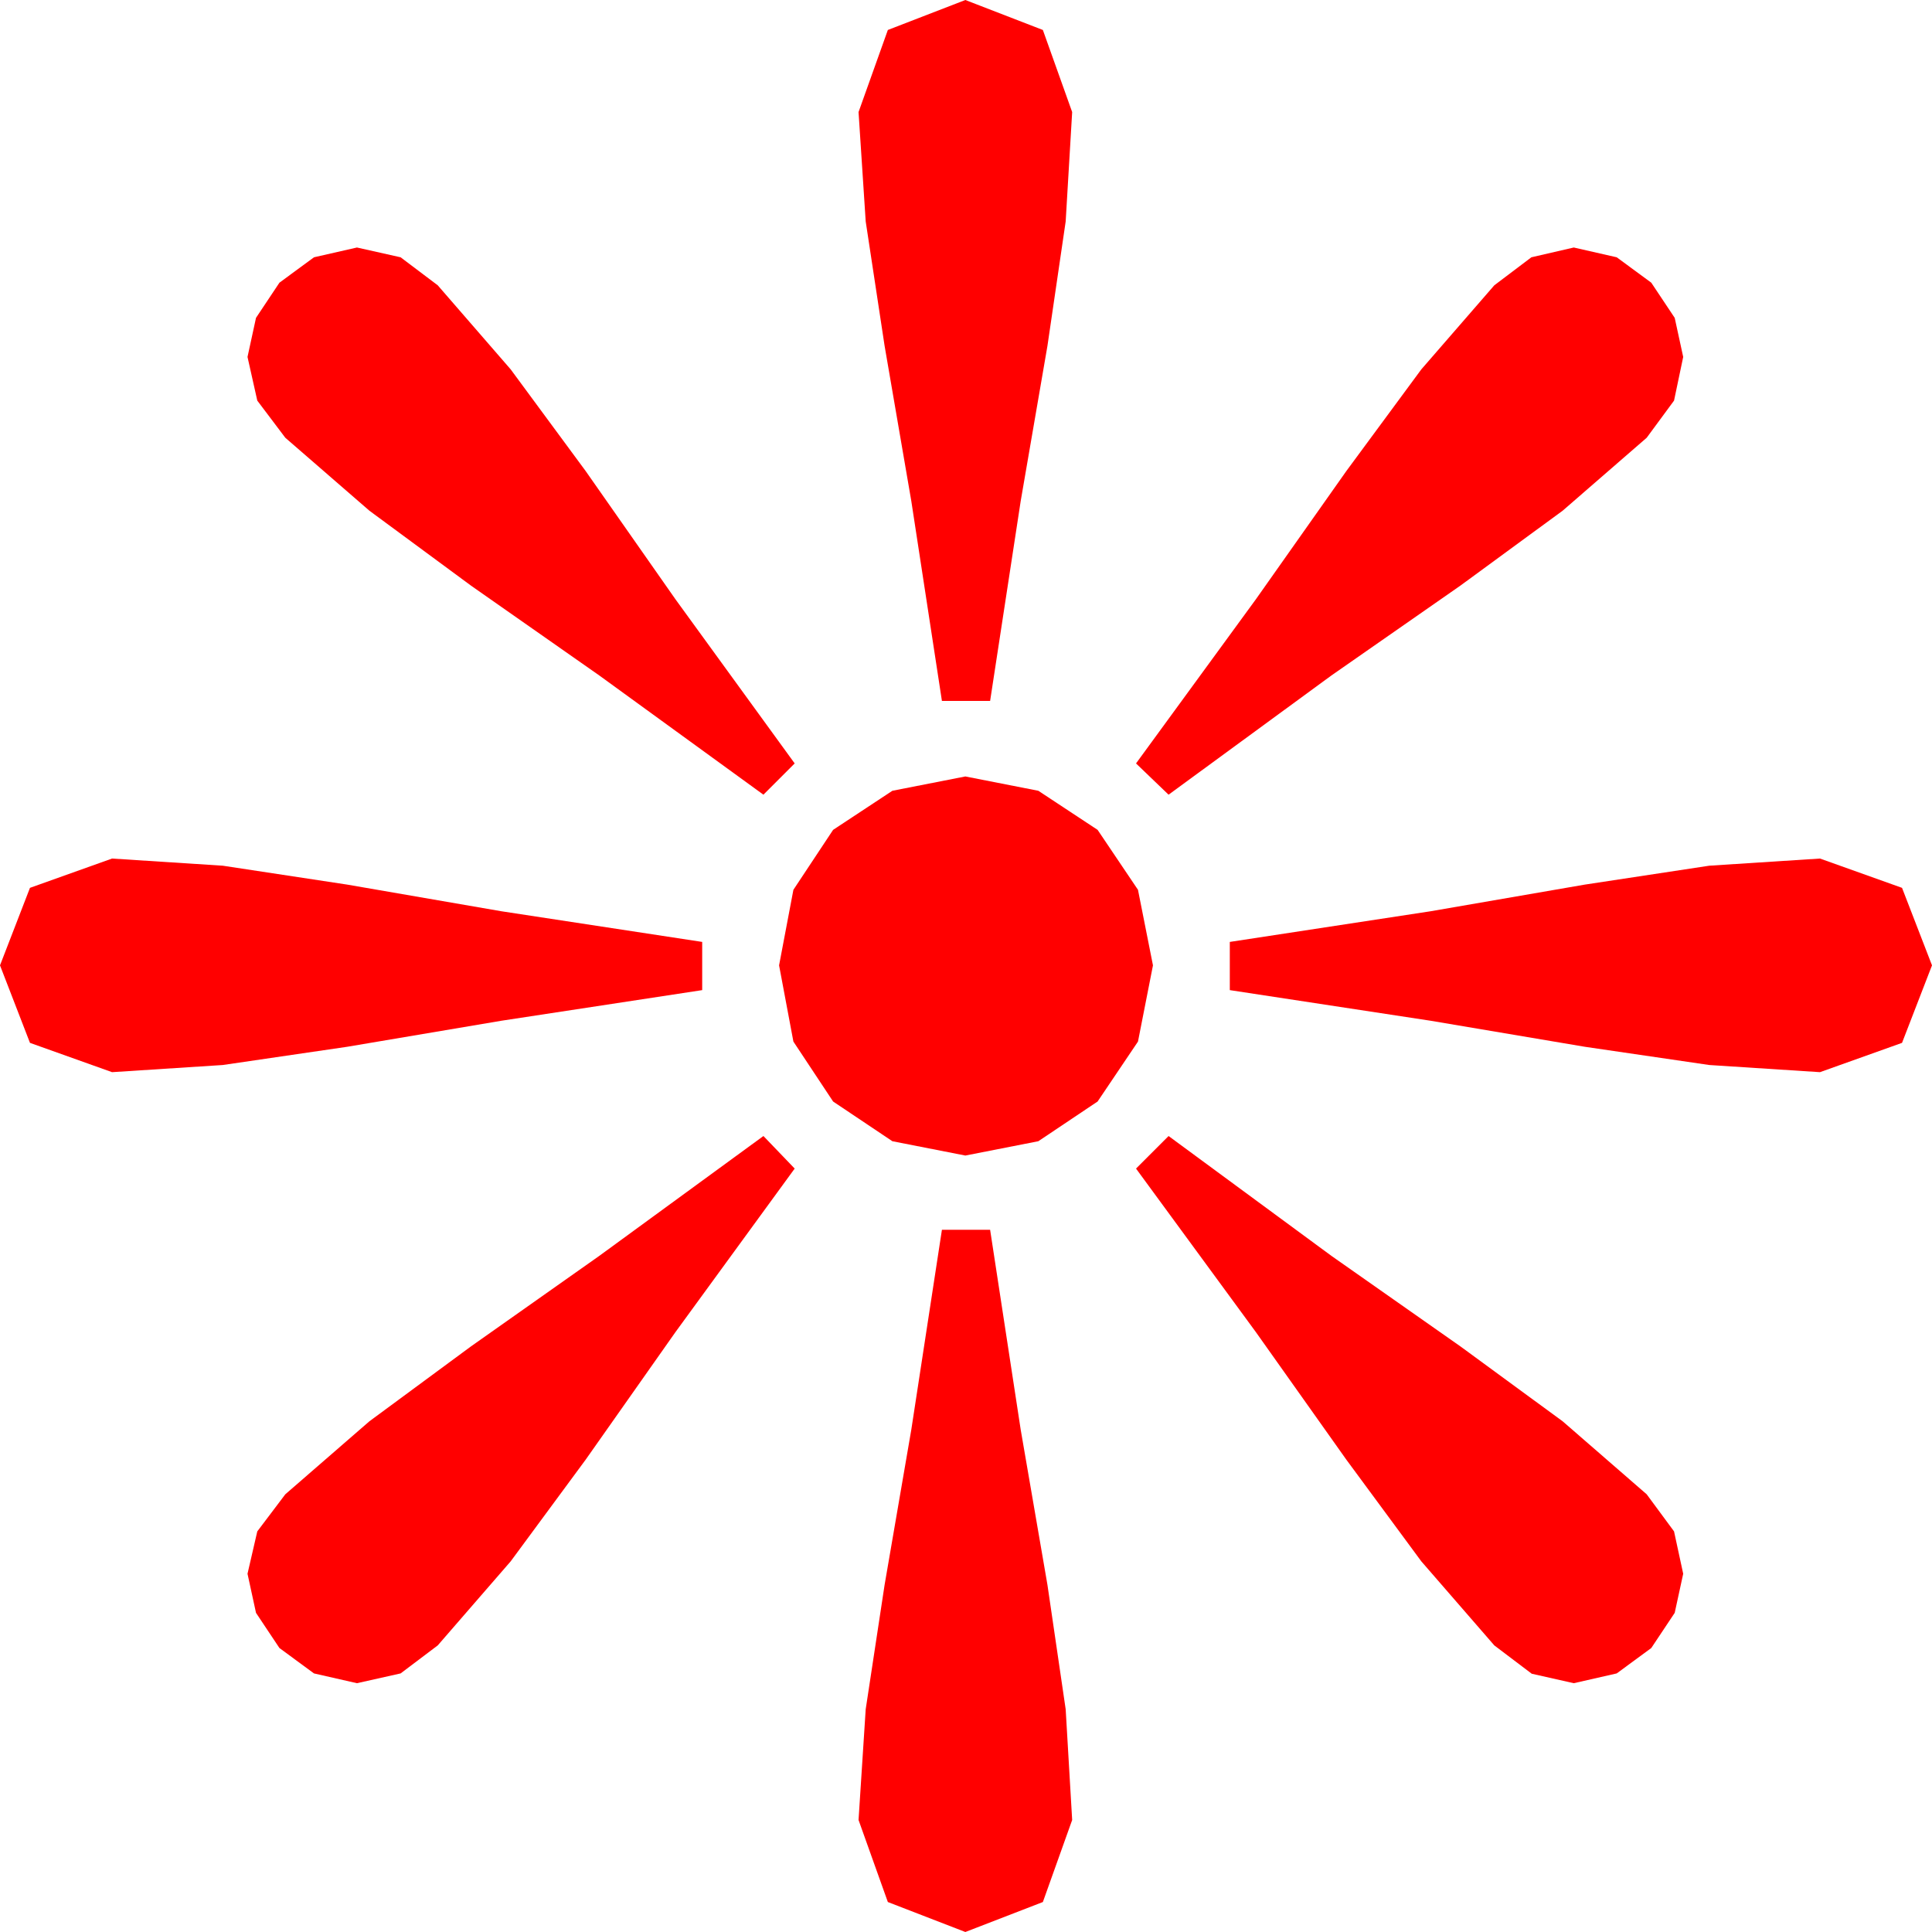 <?xml version="1.0" encoding="utf-8"?>
<!DOCTYPE svg PUBLIC "-//W3C//DTD SVG 1.1//EN" "http://www.w3.org/Graphics/SVG/1.1/DTD/svg11.dtd">
<svg width="43.447" height="43.447" xmlns="http://www.w3.org/2000/svg" xmlns:xlink="http://www.w3.org/1999/xlink" xmlns:xml="http://www.w3.org/XML/1998/namespace" version="1.1">
  <g>
    <g>
      <path style="fill:#FF0000;fill-opacity:1" d="M21.182,27.656L22.266,27.656 22.954,32.153 23.555,35.64 23.965,38.438 24.111,40.928 23.452,42.773 21.709,43.447 19.966,42.773 19.307,40.928 19.468,38.438 19.893,35.64 20.493,32.153 21.182,27.656z M26.279,25.547L29.941,28.242 32.842,30.278 35.142,31.963 37.031,33.604 37.646,34.438 37.852,35.391 37.661,36.27 37.134,37.061 36.357,37.632 35.391,37.852 34.446,37.639 33.604,37.002 31.963,35.112 30.278,32.827 28.242,29.956 25.547,26.279 26.279,25.547z M17.168,25.547L17.871,26.279 15.19,29.956 13.169,32.827 11.484,35.112 9.844,37.002 9.009,37.632 8.027,37.852 7.061,37.632 6.284,37.061 5.757,36.27 5.566,35.391 5.786,34.438 6.416,33.604 8.306,31.963 10.591,30.278 13.477,28.242 17.168,25.547z M40.928,19.307L42.773,19.966 43.447,21.709 42.773,23.452 40.928,24.111 38.438,23.95 35.64,23.54 32.168,22.954 27.656,22.266 27.656,21.182 32.168,20.493 35.64,19.893 38.438,19.468 40.928,19.307z M2.52,19.307L5.01,19.468 7.808,19.893 11.279,20.493 15.791,21.182 15.791,22.266 11.279,22.954 7.808,23.54 5.01,23.95 2.52,24.111 0.674,23.452 0,21.709 0.674,19.966 2.52,19.307z M21.709,17.461L23.35,17.783 24.683,18.662 25.591,20.01 25.928,21.709 25.591,23.423 24.683,24.771 23.35,25.664 21.709,25.986 20.068,25.664 18.735,24.771 17.842,23.423 17.52,21.709 17.842,20.01 18.735,18.662 20.068,17.783 21.709,17.461z M35.391,5.566L36.357,5.786 37.134,6.357 37.661,7.148 37.852,8.027 37.646,9.009 37.031,9.844 35.142,11.484 32.842,13.169 29.941,15.19 26.279,17.871 25.547,17.168 28.242,13.477 30.278,10.591 31.963,8.306 33.604,6.416 34.438,5.786 35.391,5.566z M8.027,5.566L9.009,5.786 9.844,6.416 11.484,8.306 13.169,10.591 15.19,13.477 17.871,17.168 17.168,17.871 13.477,15.19 10.591,13.169 8.306,11.484 6.416,9.844 5.786,9.009 5.566,8.027 5.757,7.148 6.284,6.357 7.061,5.786 8.027,5.566z M21.709,0L23.452,0.674 24.111,2.52 23.965,4.98 23.555,7.778 22.954,11.265 22.266,15.762 21.182,15.762 20.493,11.265 19.893,7.778 19.468,4.98 19.307,2.52 19.966,0.674 21.709,0z" />
    </g>
  </g>
</svg>